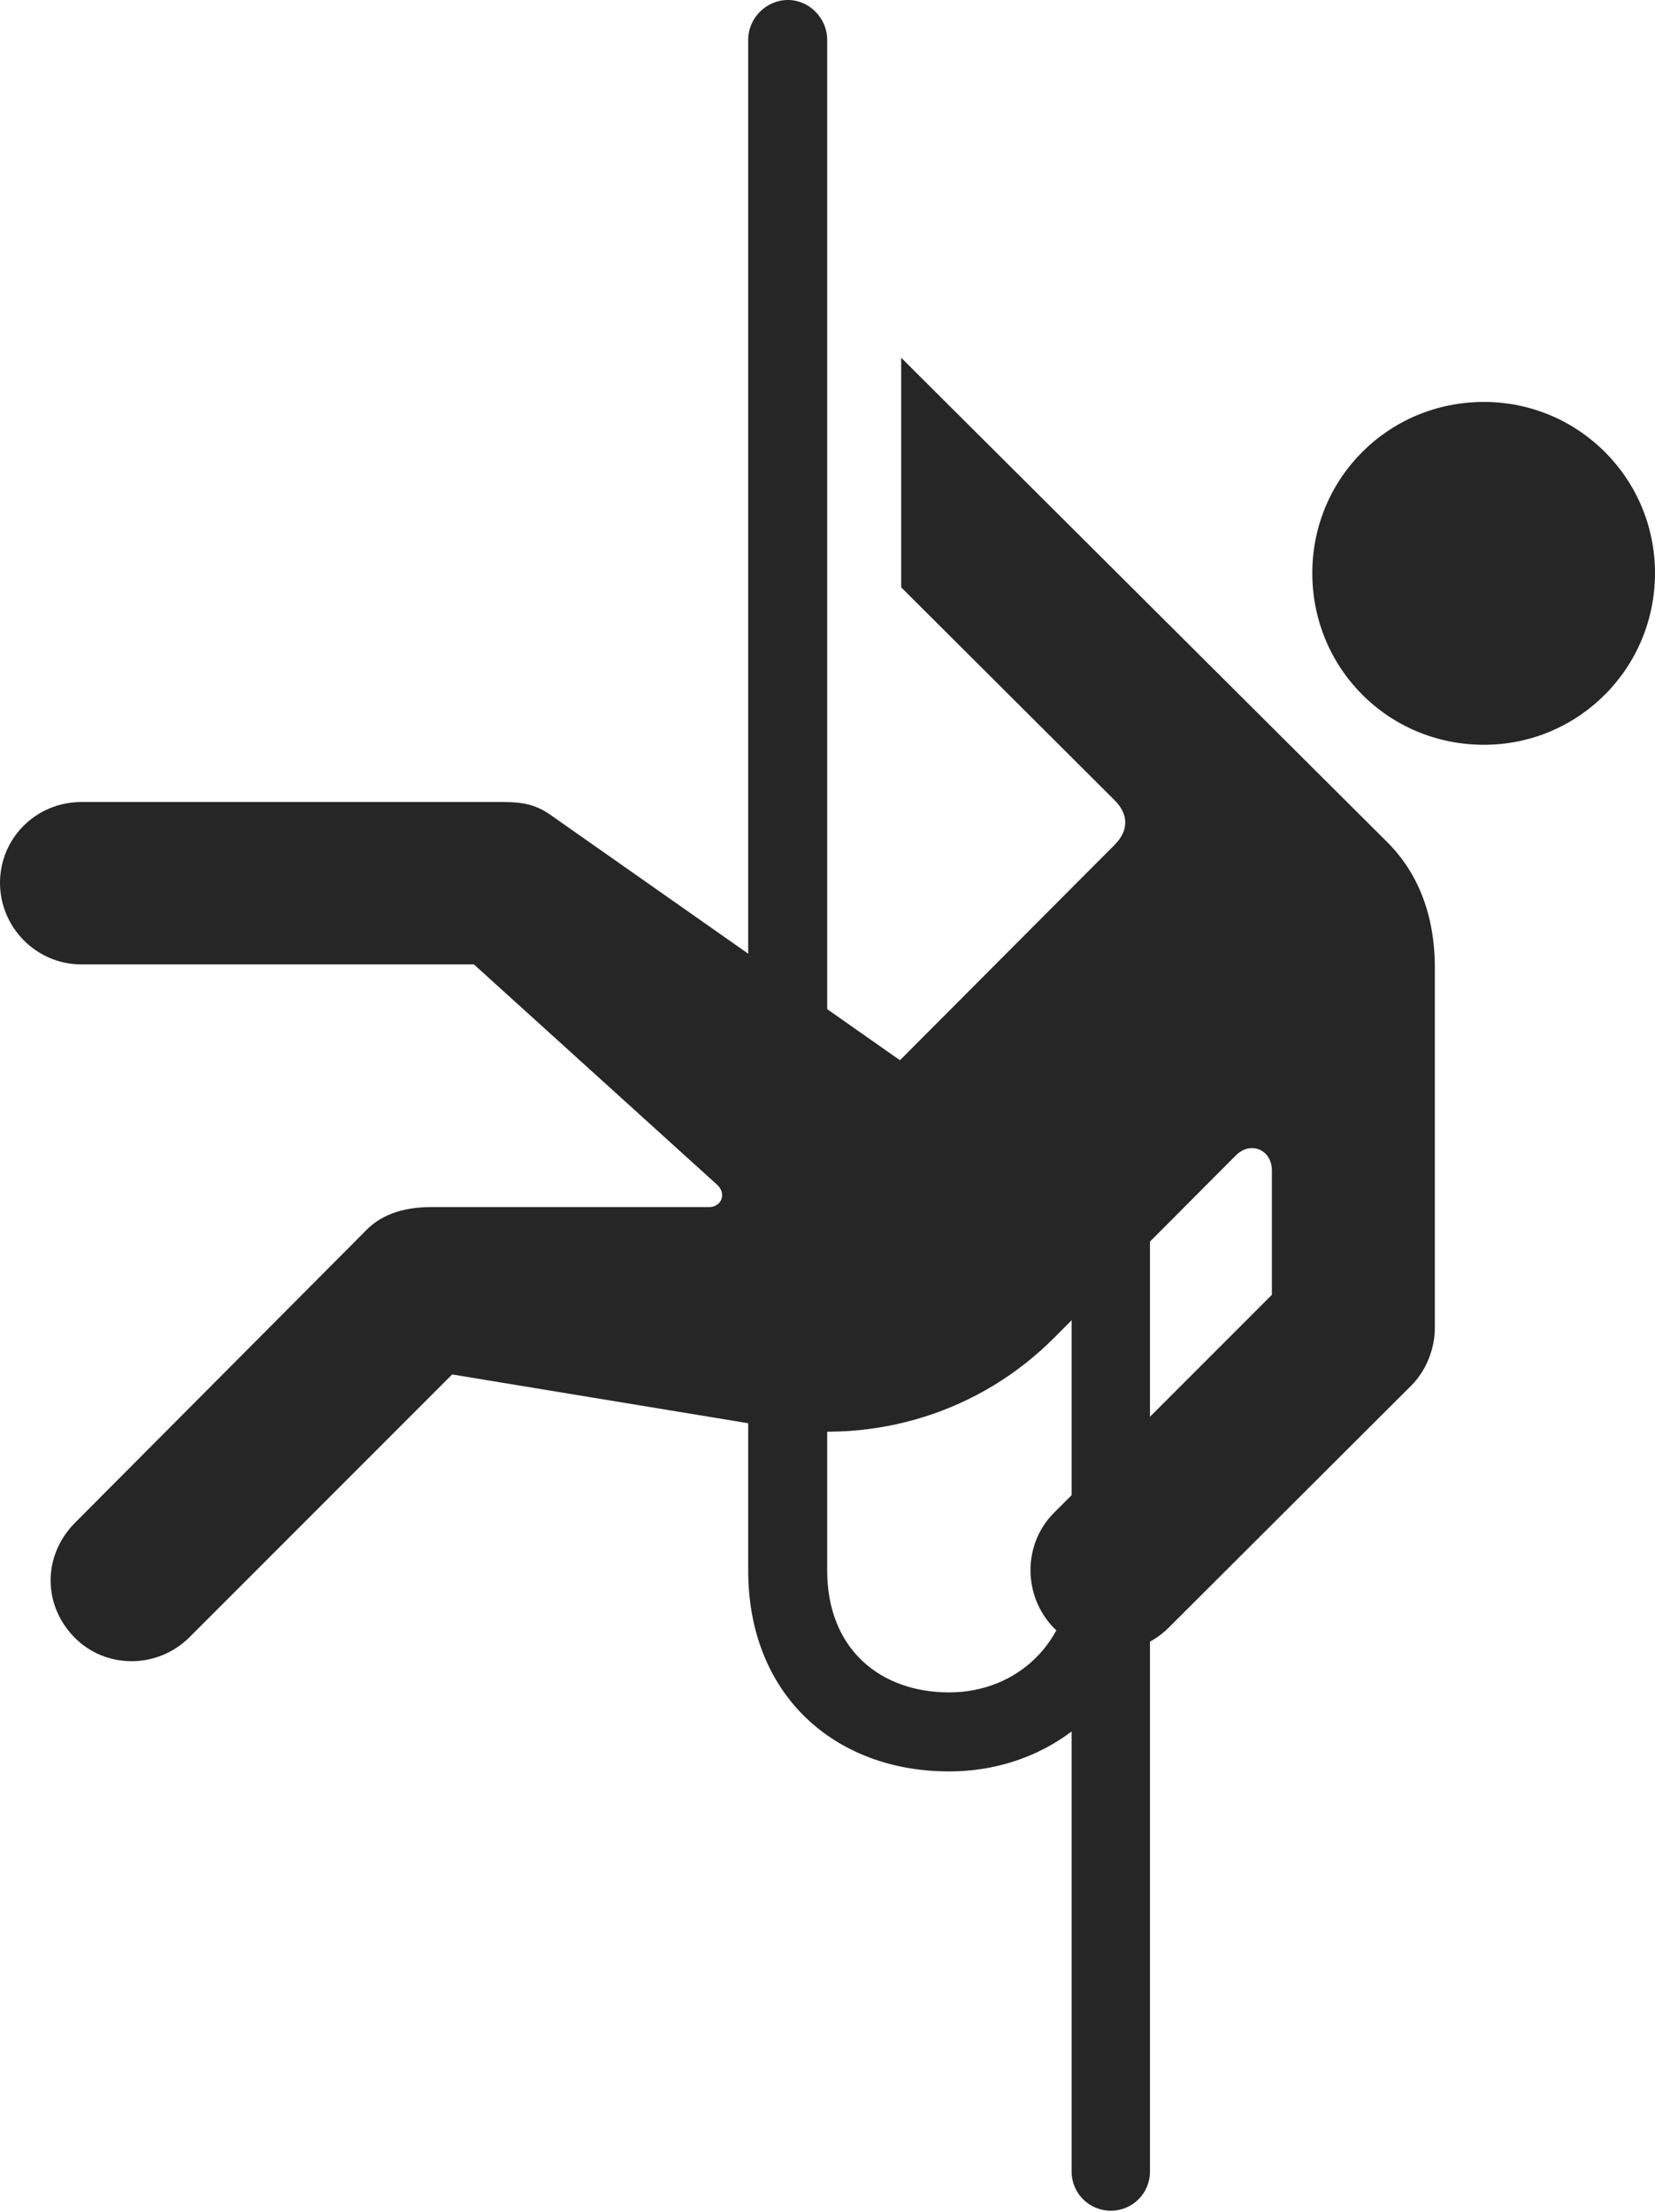 <?xml version="1.0" encoding="UTF-8"?>
<!--Generator: Apple Native CoreSVG 326-->
<!DOCTYPE svg
PUBLIC "-//W3C//DTD SVG 1.1//EN"
       "http://www.w3.org/Graphics/SVG/1.1/DTD/svg11.dtd">
<svg version="1.1" xmlns="http://www.w3.org/2000/svg" xmlns:xlink="http://www.w3.org/1999/xlink" viewBox="0 0 665.25 888.75">
 <g>
  <rect height="888.75" opacity="0" width="665.25" x="0" y="0"/>
  <path d="M596.5 299.25C634.5 299.25 665.25 268.5 665.25 230.25C665.25 192.25 634.5 161.5 596.5 161.5C558 161.5 527.5 192.25 527.5 230.25C527.5 268.5 558 299.25 596.5 299.25ZM32.75 387.5L190.5 387.5L288.5 476.25C292 479.75 290 485 285 485L173.25 485C163.75 485 154.25 487.25 147.5 494L30 612C17.25 625 17 644.75 30 658C42.75 670.75 63.25 670.5 76 658L181.75 552.25L310.75 573.5C352 580.25 394 567.5 424 537.25L496.75 464.25C502.75 458.25 511.25 462 511.25 470.25L511.25 520.25L423.5 608C411 620.75 411.25 641.25 423.5 654C429.75 660.25 438.25 663.5 447 663.5C455.25 663.5 463.5 660.25 469.75 654L567.25 556.75C573.25 550.75 576.75 542 576.75 533.5L576.75 388.75C576.75 367.75 570 350.75 557.75 338.5L362.25 143.75L362.25 236L448 321.5C454 327.5 453.5 334 448 339.5L361.75 426L221.75 327.75C215.75 323.5 211 322.25 202 322.25L32.75 322.25C14.5 322.25 0 336.75 0 354.75C0 372.5 14.5 387.5 32.75 387.5ZM381.5 711.75C427.25 711.75 462 676.75 462.25 631.5L430.5 631.5C430.25 659.25 409.25 680 381.5 680C354 680 332.5 662.75 332.5 631L332.5 16C332.5 7.25 325.25 0 316.75 0C308 0 300.75 7.25 300.75 16L300.75 631C300.75 681 335.5 711.75 381.5 711.75ZM446.5 888.25C455.25 888.25 462.25 881.25 462.25 872.5L462.25 485.5L430.75 485.5L430.75 872.5C430.75 881.25 437.75 888.25 446.5 888.25Z" fill="black" fill-opacity="0.85"/>
 </g>
</svg>
